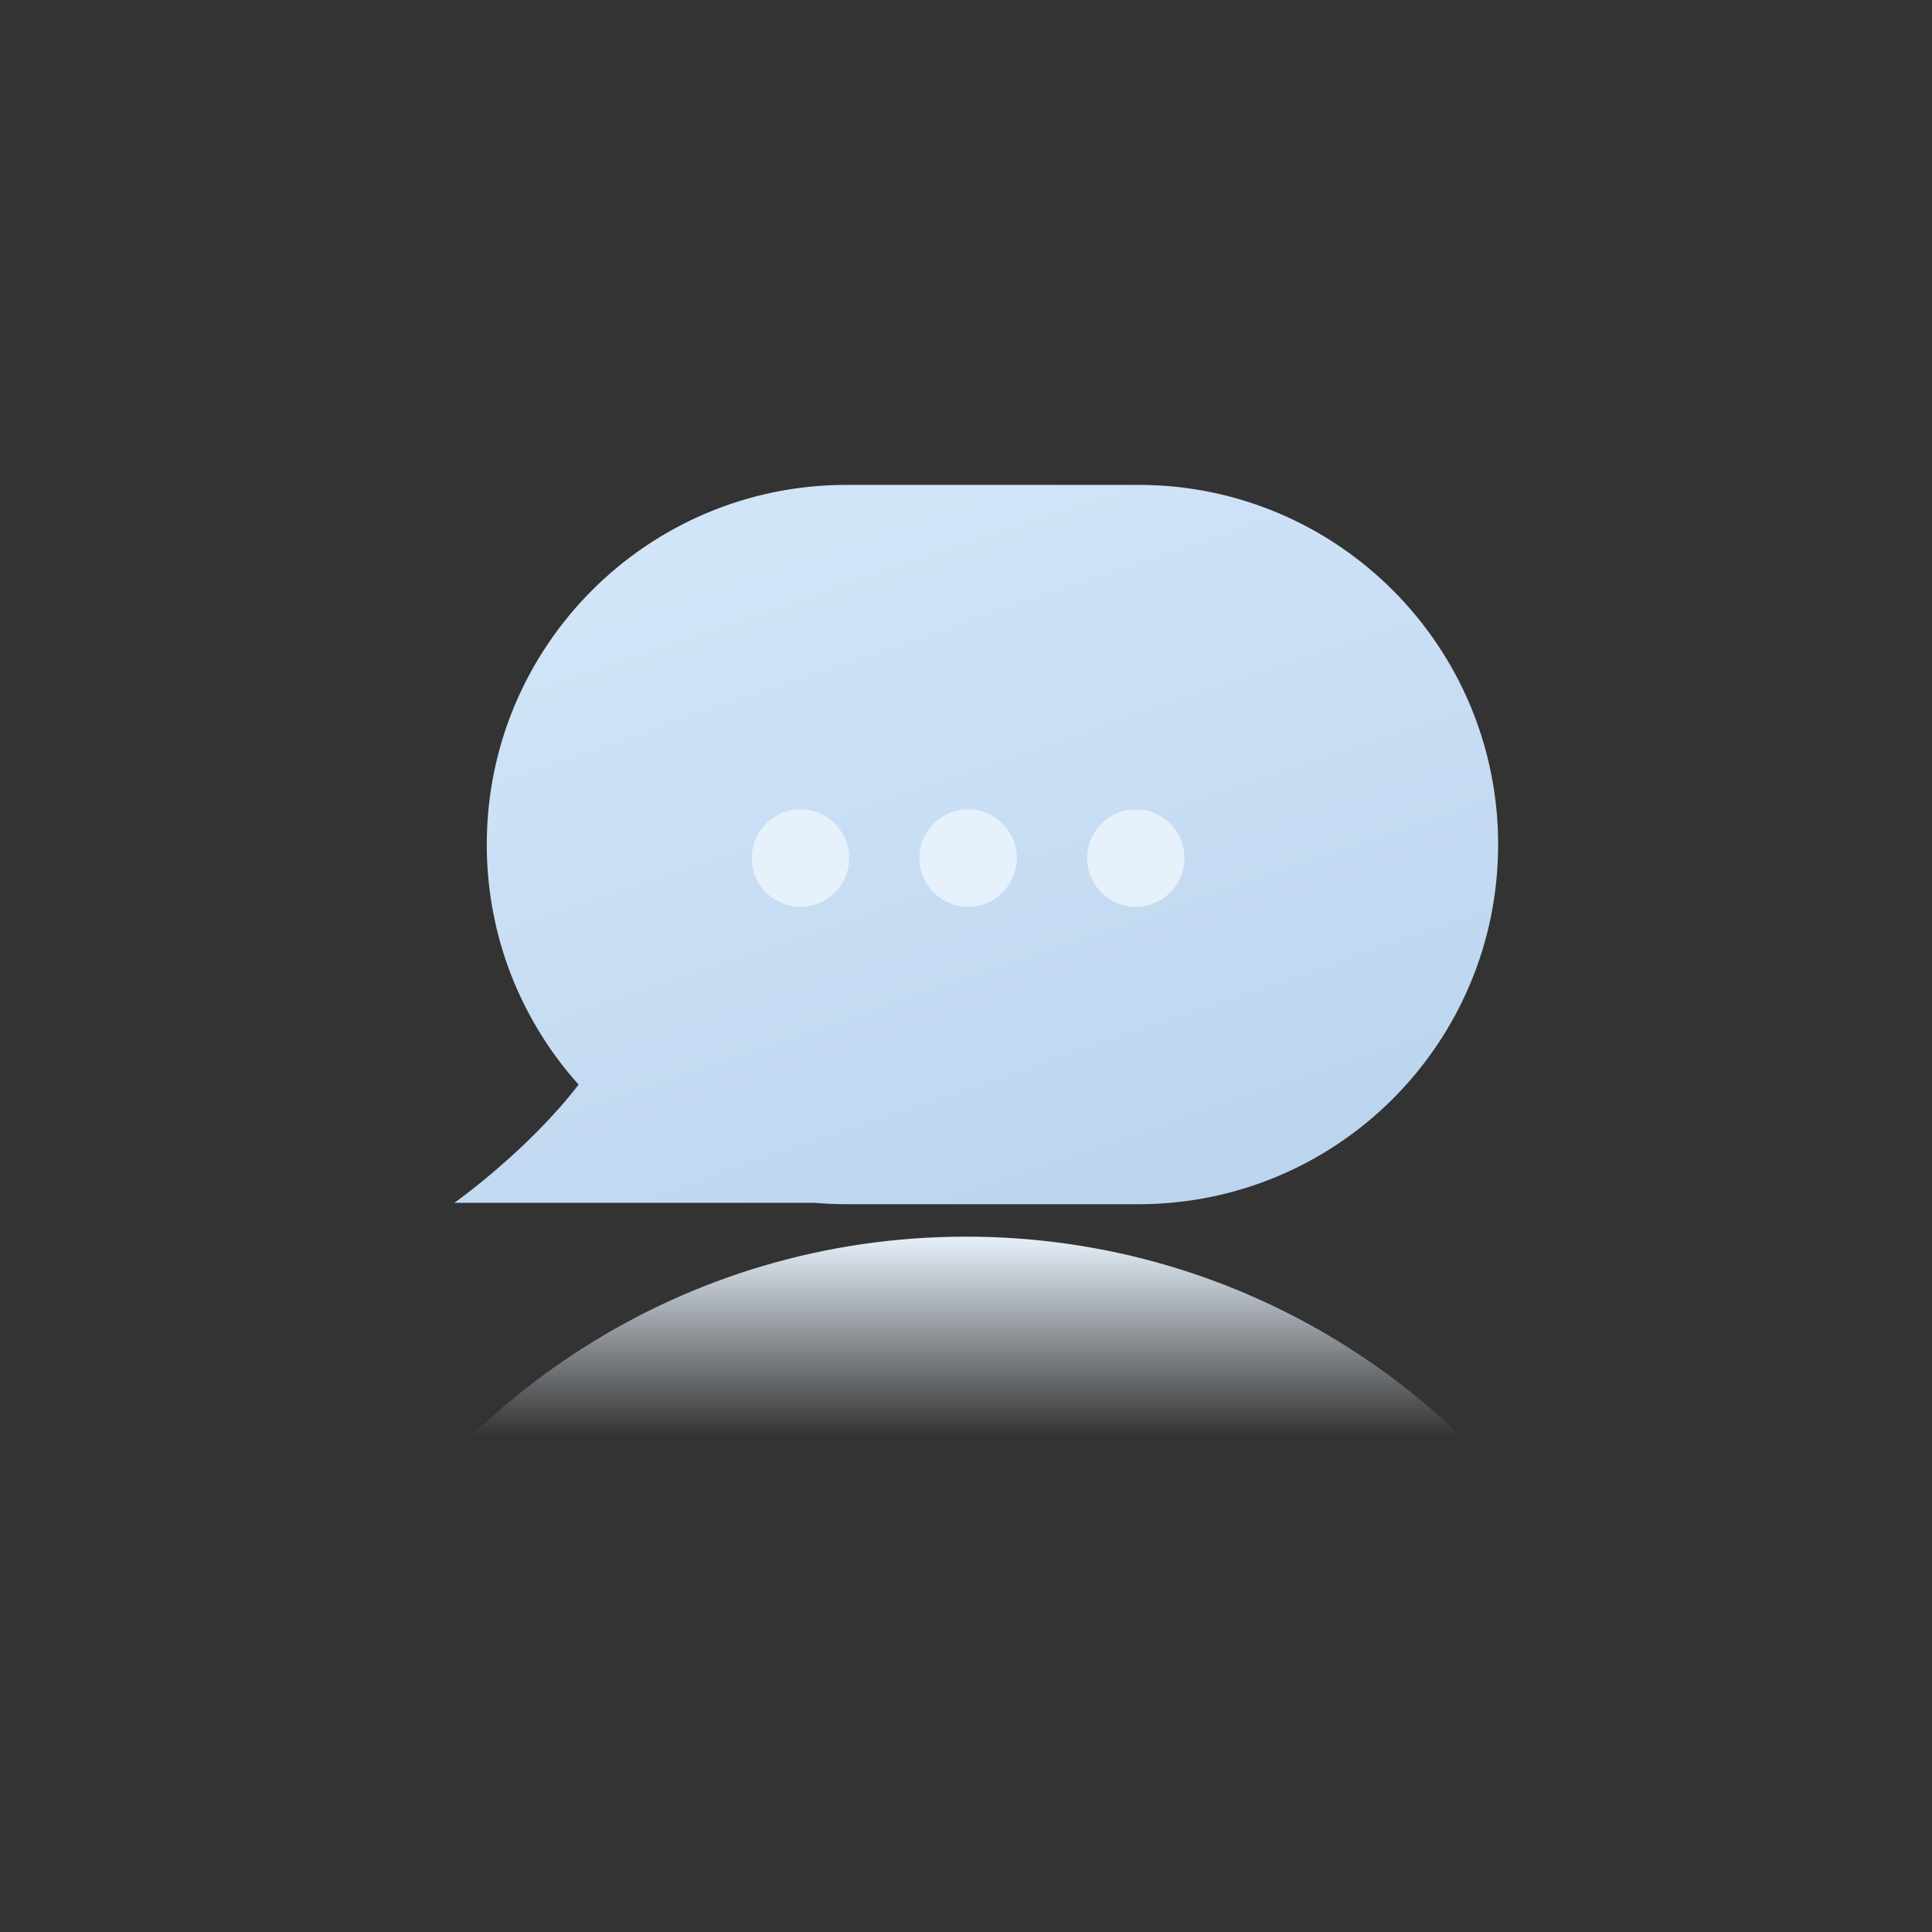 <svg xmlns="http://www.w3.org/2000/svg" fill="none" viewBox="0 0 1024 1024" height="1024" width="1024">
<rect x="0" y="0" width="1024" height="1024" fill="#333333" stroke="none"/>
<path fill="url(#paint0_linear_2804_3765)" d="M852 867.582H172C233.548 741.955 362.672 655.455 512 655.455C661.328 655.455 790.452 741.955 852 867.582Z" clip-rule="evenodd" fill-rule="evenodd"></path>
<path fill="url(#paint1_linear_2804_3765)" d="M448.624 257C343.343 257 257.996 342.347 257.996 447.628C257.996 496.525 276.407 541.123 306.673 574.866C279.421 610.293 240.797 637.539 240.797 637.539H431.979C437.465 638.014 443.016 638.256 448.624 638.256H603.42C708.701 638.256 794.048 552.909 794.048 447.628C794.048 342.347 708.701 257 603.42 257H448.624Z" clip-rule="evenodd" fill-rule="evenodd"></path>
<circle fill="#E7F1FB" r="25.799" cy="454.794" cx="424.258"></circle>
<circle fill="#E7F1FB" r="25.799" cy="454.794" cx="513.122"></circle>
<circle fill="#E7F1FB" r="25.799" cy="454.794" cx="601.987"></circle>
<defs>
<linearGradient gradientUnits="userSpaceOnUse" y2="761.519" x2="512" y1="655.455" x1="512" id="paint0_linear_2804_3765">
<stop stop-color="#E7F1FB"></stop>
<stop stop-opacity="0" stop-color="#E7F1FB" offset="1"></stop>
</linearGradient>
<linearGradient gradientUnits="userSpaceOnUse" y2="704.528" x2="670.521" y1="257" x1="517.422" id="paint1_linear_2804_3765">
<stop stop-color="#D1E4F8"></stop>
<stop stop-color="#B7D2ED" offset="1"></stop>
</linearGradient>
</defs>
</svg>

